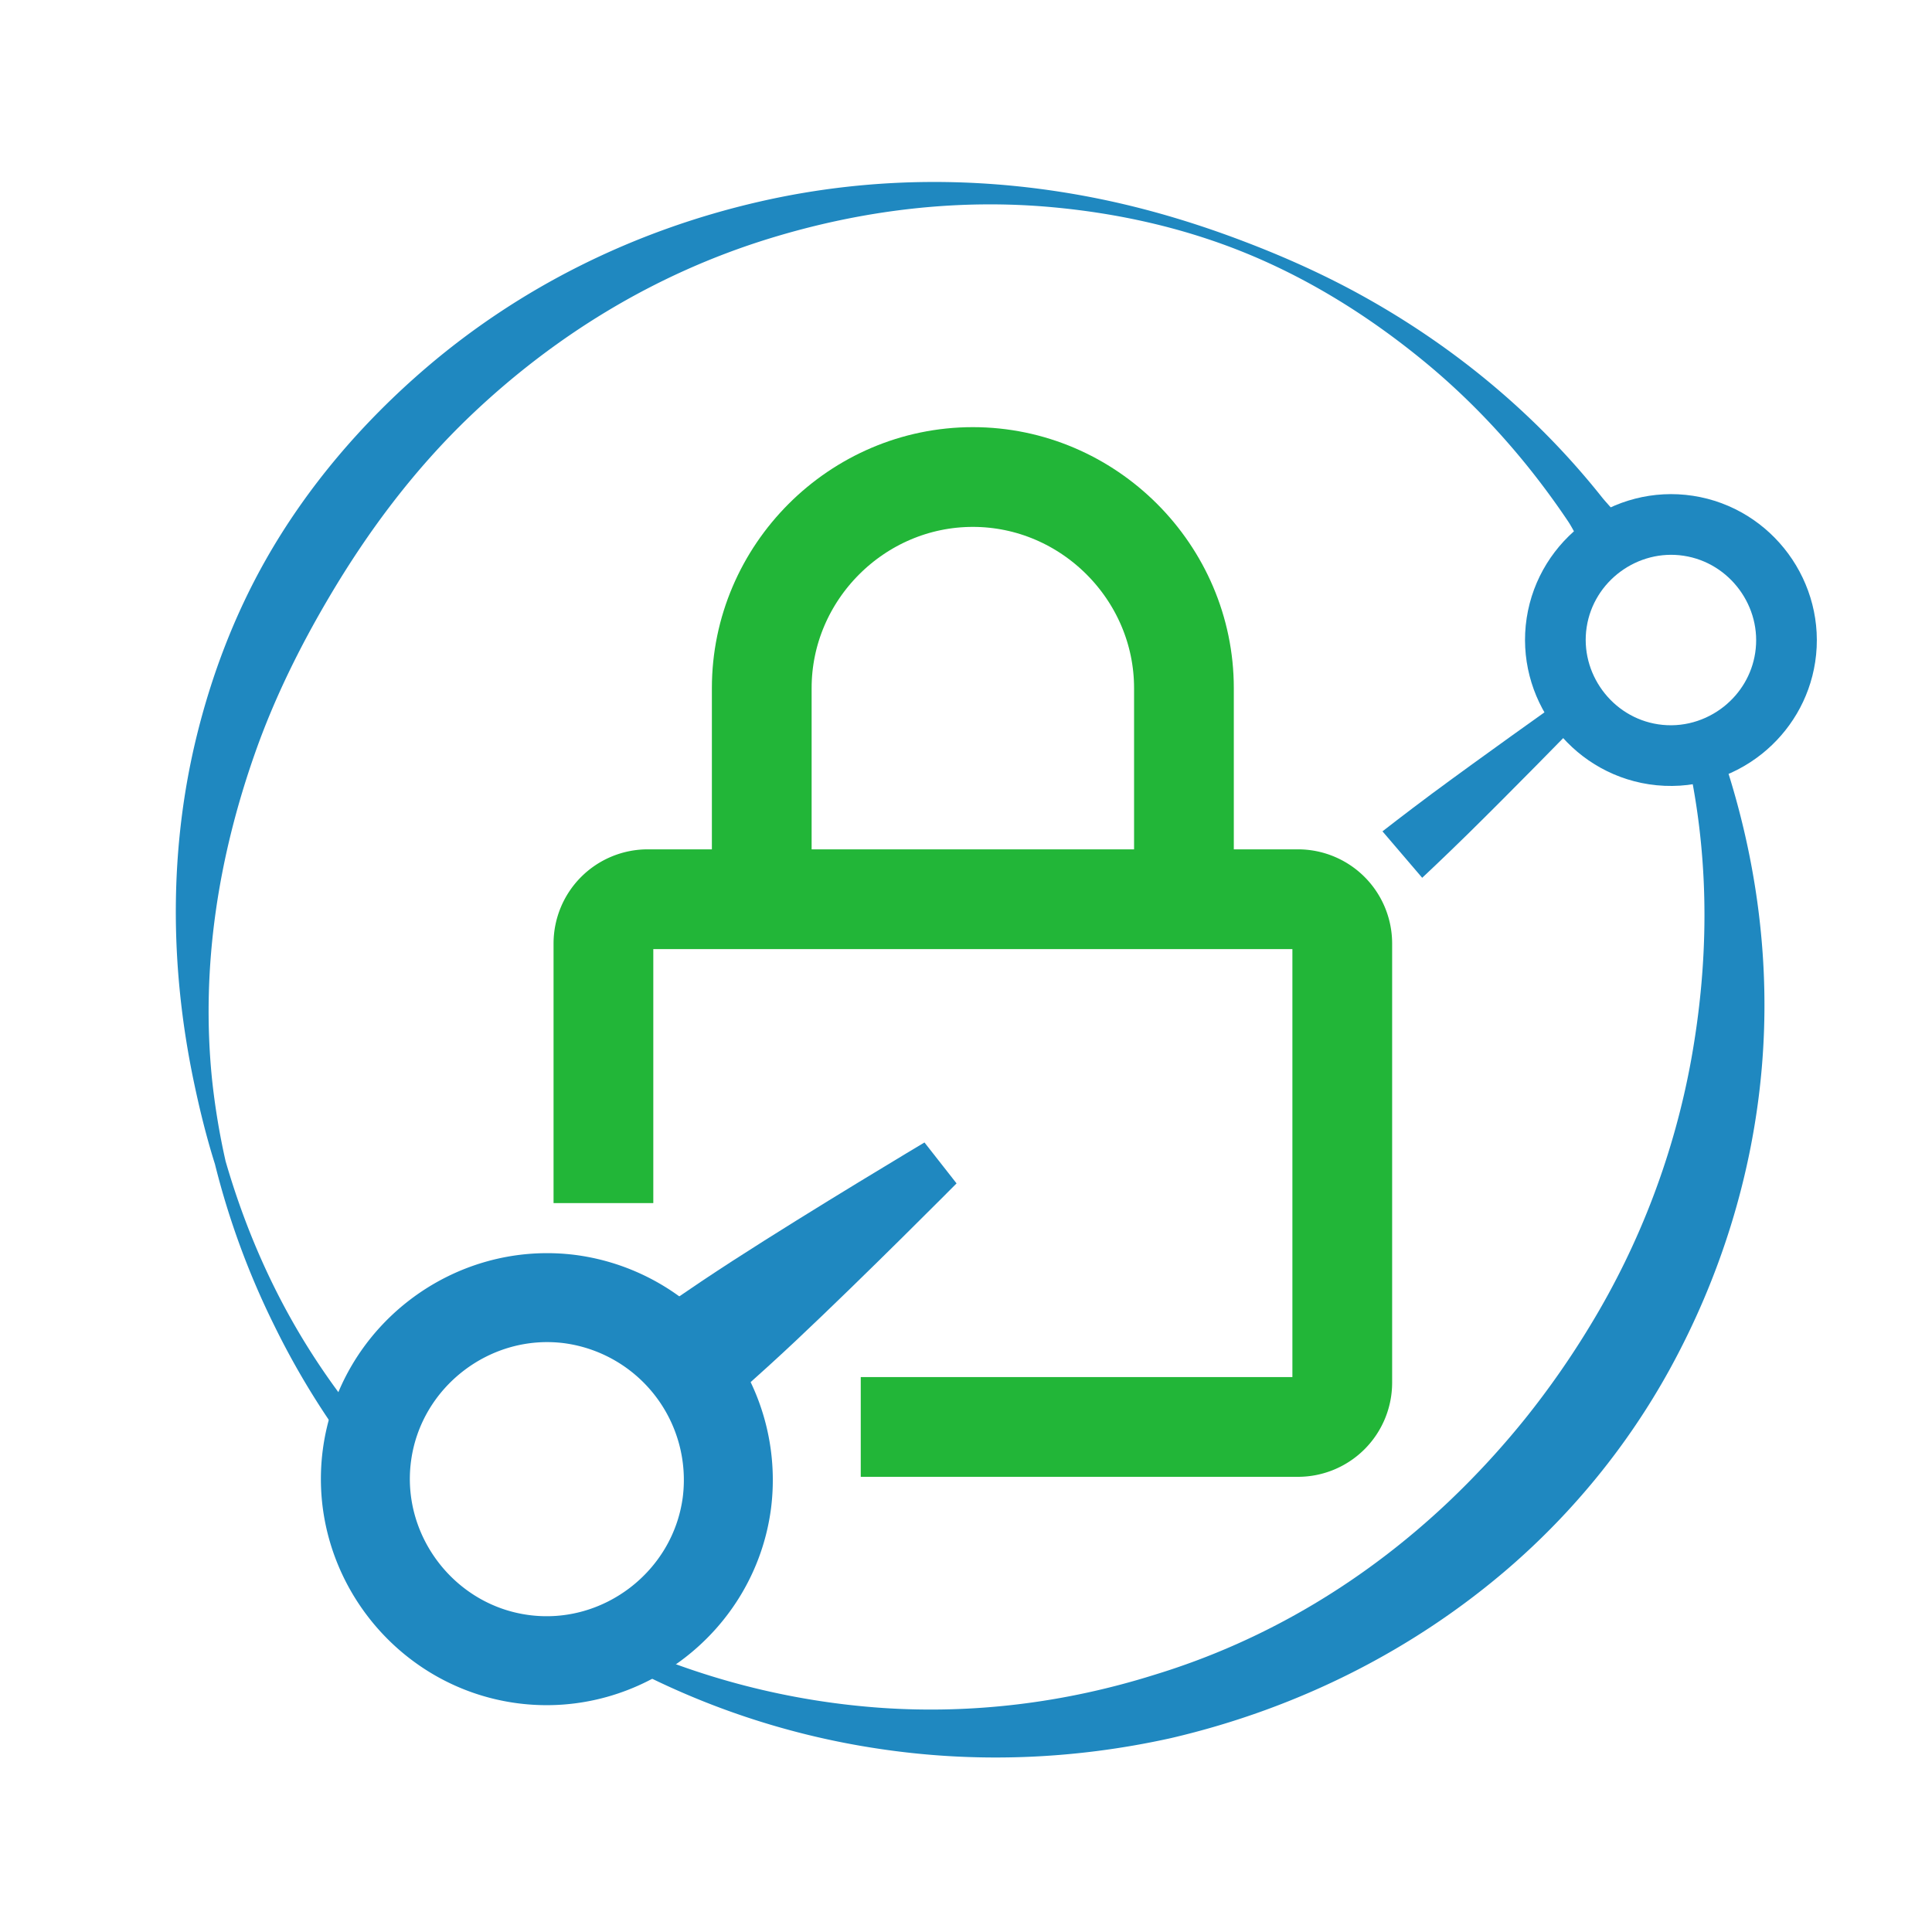 <svg xmlns="http://www.w3.org/2000/svg" xml:space="preserve" fill-rule="evenodd" stroke-linecap="round=" stroke-linejoin="round" clip-rule="evenodd" viewBox="0 0 114 114"><path fill="#1f88c0" d="M99.703 45.348c1.202 5.839 1.088 11.6.097 17.13a46 46 0 0 1-5.952 15.71 51 51 0 0 1-3.838 5.502 50 50 0 0 1-4.542 4.93c-4.8 4.54-10.616 8.154-17.364 10.208-5.34 1.676-10.747 2.304-16.018 1.952a44.6 44.6 0 0 1-15.874-4.102l-.483.928a46.3 46.3 0 0 0 16.094 5.577c5.597.847 11.424.675 17.28-.626 7.598-1.775 14.364-5.253 19.9-10.02a43 43 0 0 0 5.257-5.413 42.5 42.5 0 0 0 4.226-6.257c3.008-5.456 4.925-11.532 5.468-17.838.518-5.992-.221-12.162-2.233-18.221zM22.955 85.784c-2.21-2.423-4.186-5.1-5.825-8.037-1.598-2.863-2.87-5.952-3.818-9.227a42 42 0 0 1-.806-4.886c-.667-6.665.412-13.138 2.532-19.168 1.136-3.236 2.65-6.296 4.383-9.23 2.3-3.9 5.033-7.548 8.342-10.706 4.867-4.641 10.772-8.341 17.634-10.456 5.584-1.719 11.243-2.353 16.732-1.844 3.813.352 7.552 1.183 11.06 2.576 3.968 1.576 7.624 3.864 10.916 6.58 3.236 2.67 6.055 5.85 8.43 9.388.311.469.52 1.004.907 1.414.299.311.643.434.994.685l1.42-.902c-.087-.445-.08-.823-.266-1.233-.244-.54-.707-.946-1.074-1.408-3.876-4.876-8.666-8.833-14.011-11.812-2.277-1.27-4.658-2.343-7.097-3.27-2.693-1.027-5.463-1.873-8.311-2.468-6.507-1.356-13.378-1.464-20.284.118-7.486 1.715-14.161 5.1-19.63 9.771-3.803 3.252-7.082 7.084-9.52 11.397-1.83 3.237-3.17 6.75-4.06 10.379-1.601 6.536-1.614 13.452-.172 20.354.342 1.635.74 3.262 1.252 4.89a47 47 0 0 0 3.512 9.546 46.8 46.8 0 0 0 5.482 8.643z"/><path fill="none" stroke="#1f88c0" stroke-width="1.05" d="M22 12c0-1.097-.903-2-2-2-.579 0-1.103.251-1.47.649-.328.357-.53.832-.53 1.351 0 1.097.903 2 2 2s2-.903 2-2z" transform="rotate(188.678 83.278 38.19)scale(3.41 3.41)"/><path fill="#1f88c0" d="M83.918 51.795s1.192-1.112 2.679-2.57c2.612-2.567 6.114-6.153 6.114-6.153l-1.149-1.346s-4.088 2.903-7.033 5.08c-1.67 1.243-2.954 2.248-2.954 2.248z"/><g fill="none" stroke="#22b638" stroke-width="1.89"><path stroke-linecap="butt" stroke-linejoin="miter" d="M9.876 21h8.286a.84.84 0 0 0 .838-.838v-8.324a.84.84 0 0 0-.838-.838H5.838a.84.84 0 0 0-.838.838v4.92" transform="matrix(3.114 0 0 3.114 20.036 18.805)"/><path d="M8 11V7c0-2.194 1.806-4 4-4s4 1.806 4 4v4" transform="matrix(3.114 0 0 3.114 20.036 18.805)"/></g><path fill="none" stroke="#1f88c0" stroke-width=".98" d="M22 12a2.01 2.01 0 0 0-2-2c-1.097 0-2 .903-2 2s.903 2 2 2 2-.903 2-2z" transform="rotate(7.483 -106.221 -496.515)scale(5.356 5.356)"/><path fill="#1f88c0" d="M54.55 67.413s-6.575 3.92-11.296 6.969c-2.673 1.725-4.695 3.174-4.695 3.174l4.191 5.357s1.886-1.62 4.206-3.799c4.094-3.85 9.487-9.286 9.487-9.286z"/></svg>